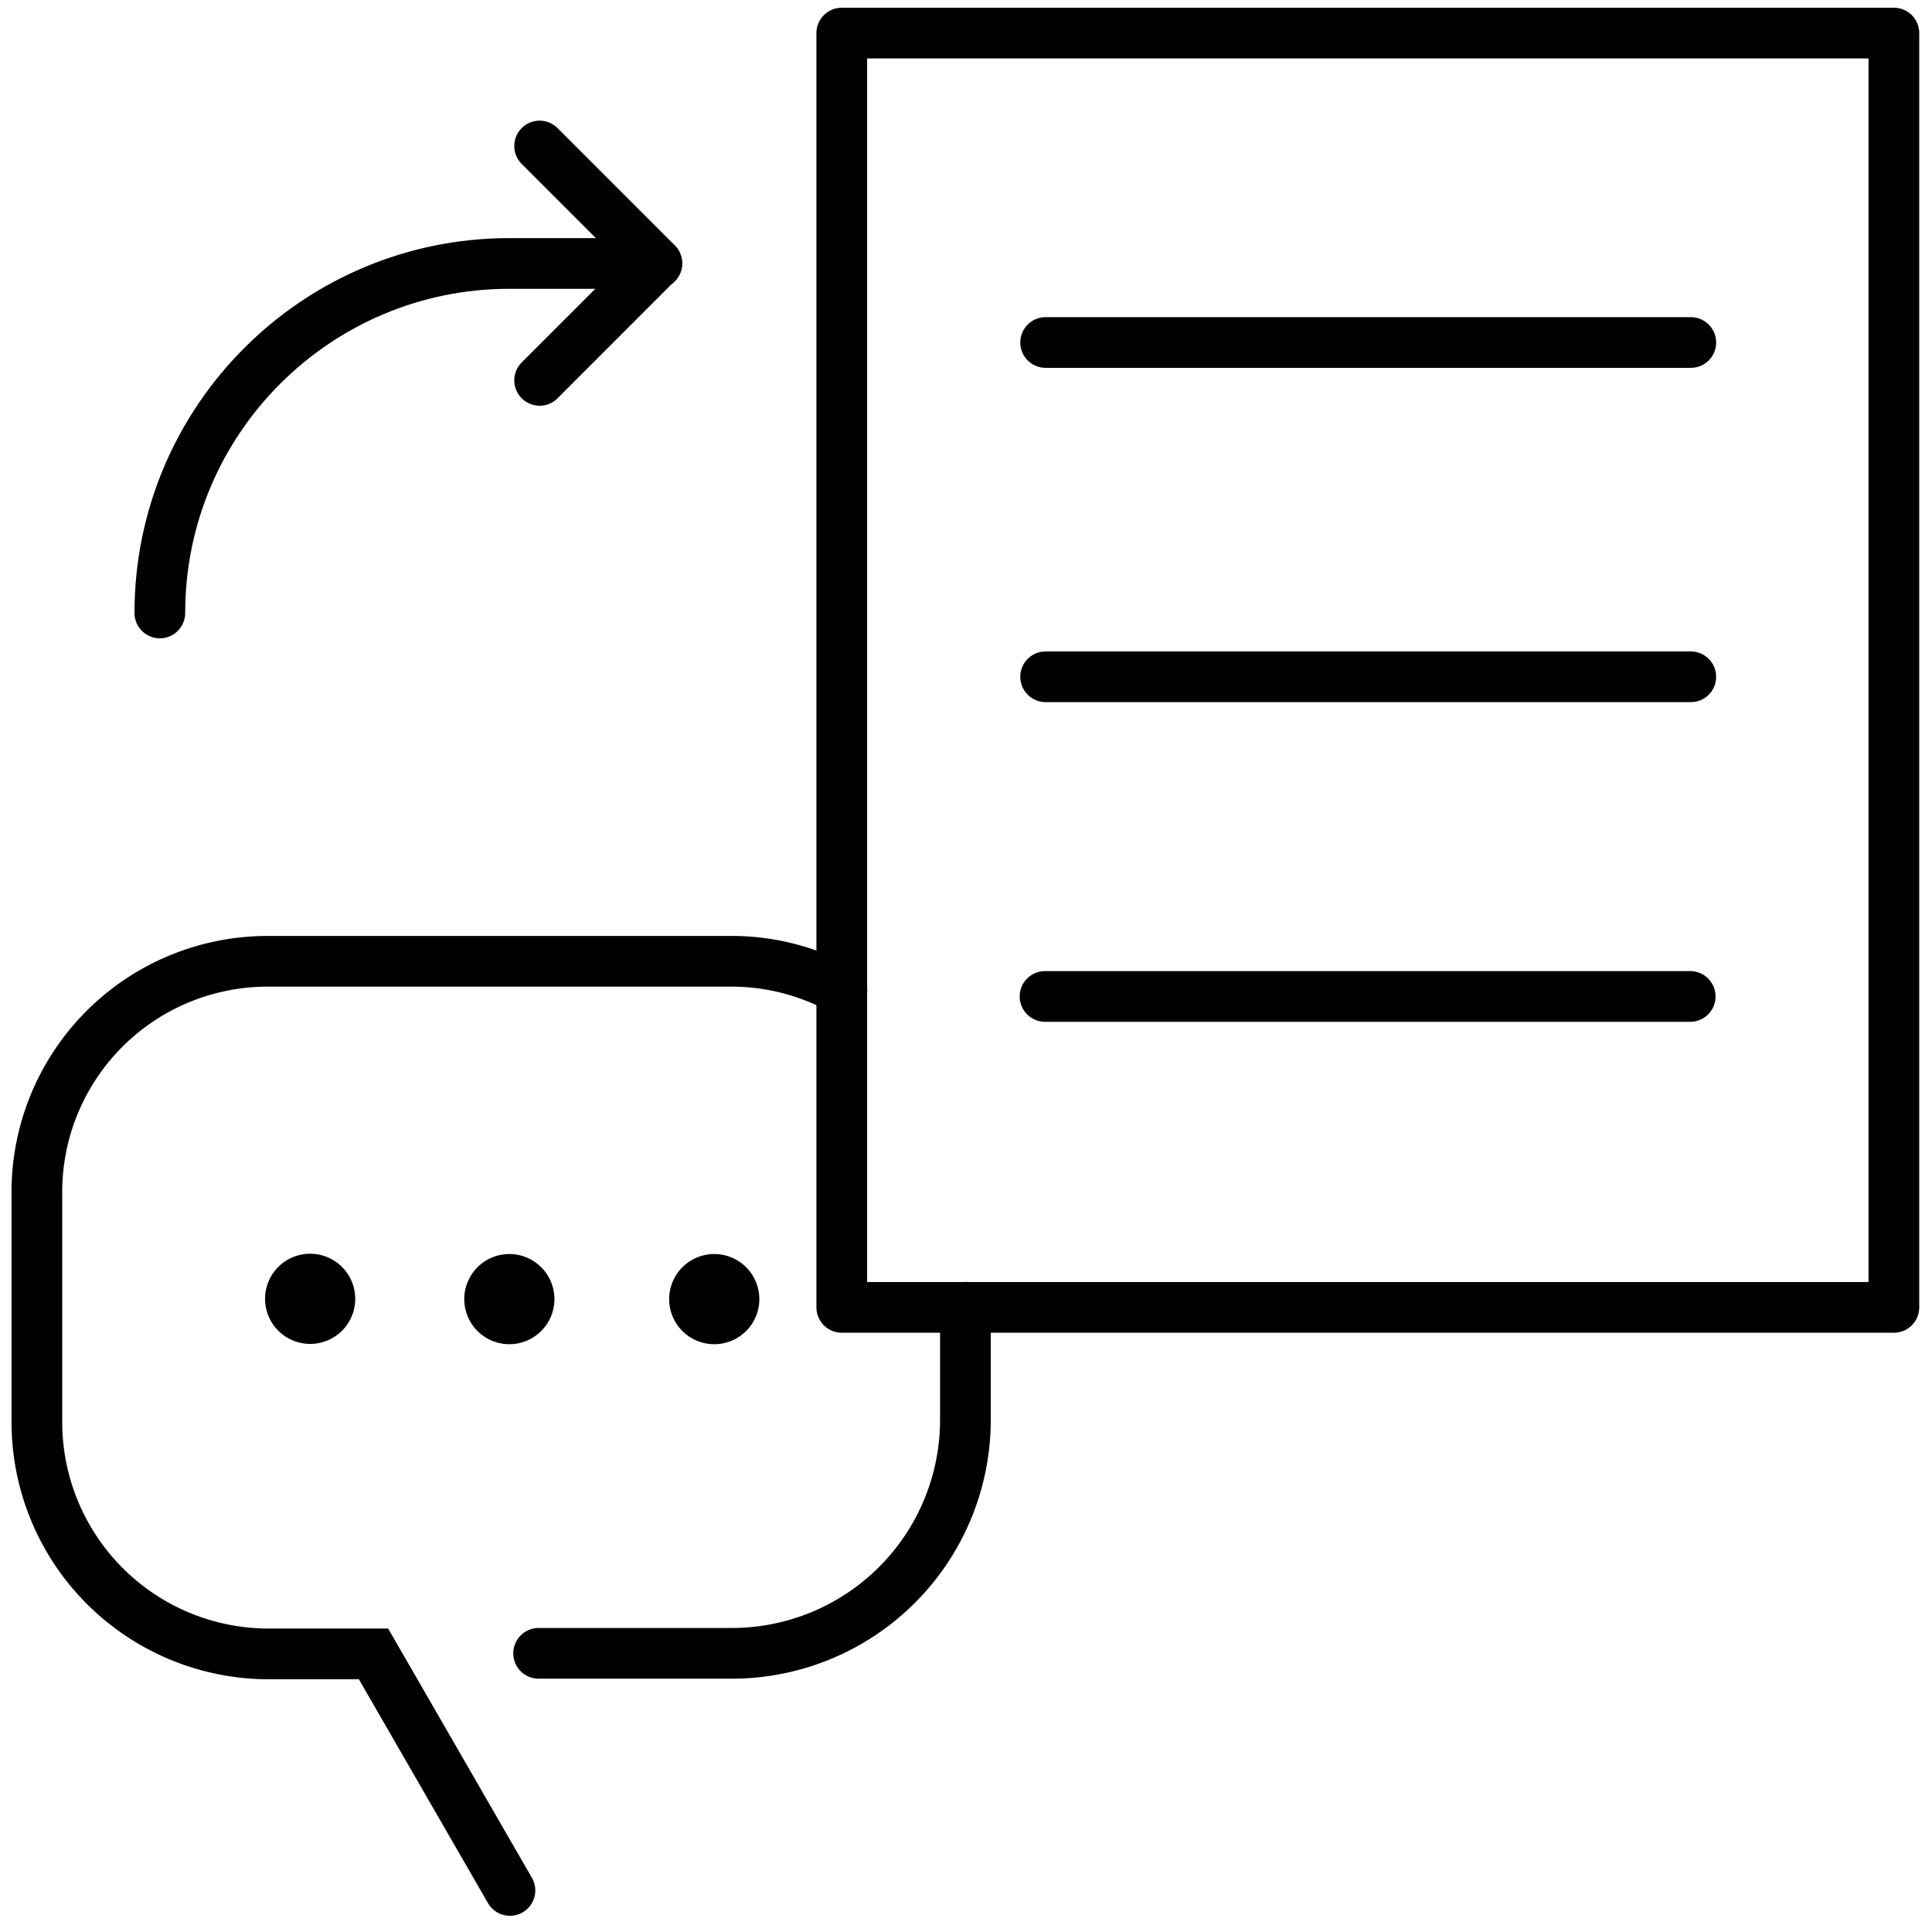 <svg xmlns="http://www.w3.org/2000/svg" width="33" height="33" viewBox="0 0 33 33"><g fill="none" fill-rule="evenodd"><path stroke="#000" stroke-linejoin="round" stroke-width=".866" d="M14.378 22.331h17.971V.565H14.378z"/><path stroke="#000" stroke-linecap="round" stroke-linejoin="round" stroke-width=".866" d="M17.85 17.02h11.02m-11.01-5.46h11.02M17.86 5.85h11.02M2.73 10.47c0-3.3 2.68-5.97 5.97-5.97h2.52"/><path stroke="#000" stroke-linecap="round" stroke-linejoin="round" stroke-width=".866" d="M9.217 2.494l2.001 2.001-2.001 2.002"/><path stroke="#000" stroke-linecap="round" stroke-width=".866" d="M14.38 16.9c-.56-.3-1.2-.48-1.87-.48H4.58A3.94 3.94 0 0 0 .63 20.4v3.89a3.96 3.96 0 0 0 3.95 3.96h1.8l2.33 4.04"/><path stroke="#000" stroke-linecap="round" stroke-width=".866" d="M9.2 28.24h3.31a3.99 3.99 0 0 0 3.98-3.96v-1.95"/><path fill="#000" fill-rule="nonzero" d="M12.2 21.42a.77.77 0 1 1 0 1.54.77.77 0 0 1 0-1.54zm-3.5 0a.77.77 0 1 1 0 1.54.77.77 0 0 1 0-1.54zm-3.49 0a.77.77 0 1 1 0 1.53.77.77 0 0 1 0-1.53z"/></g></svg>